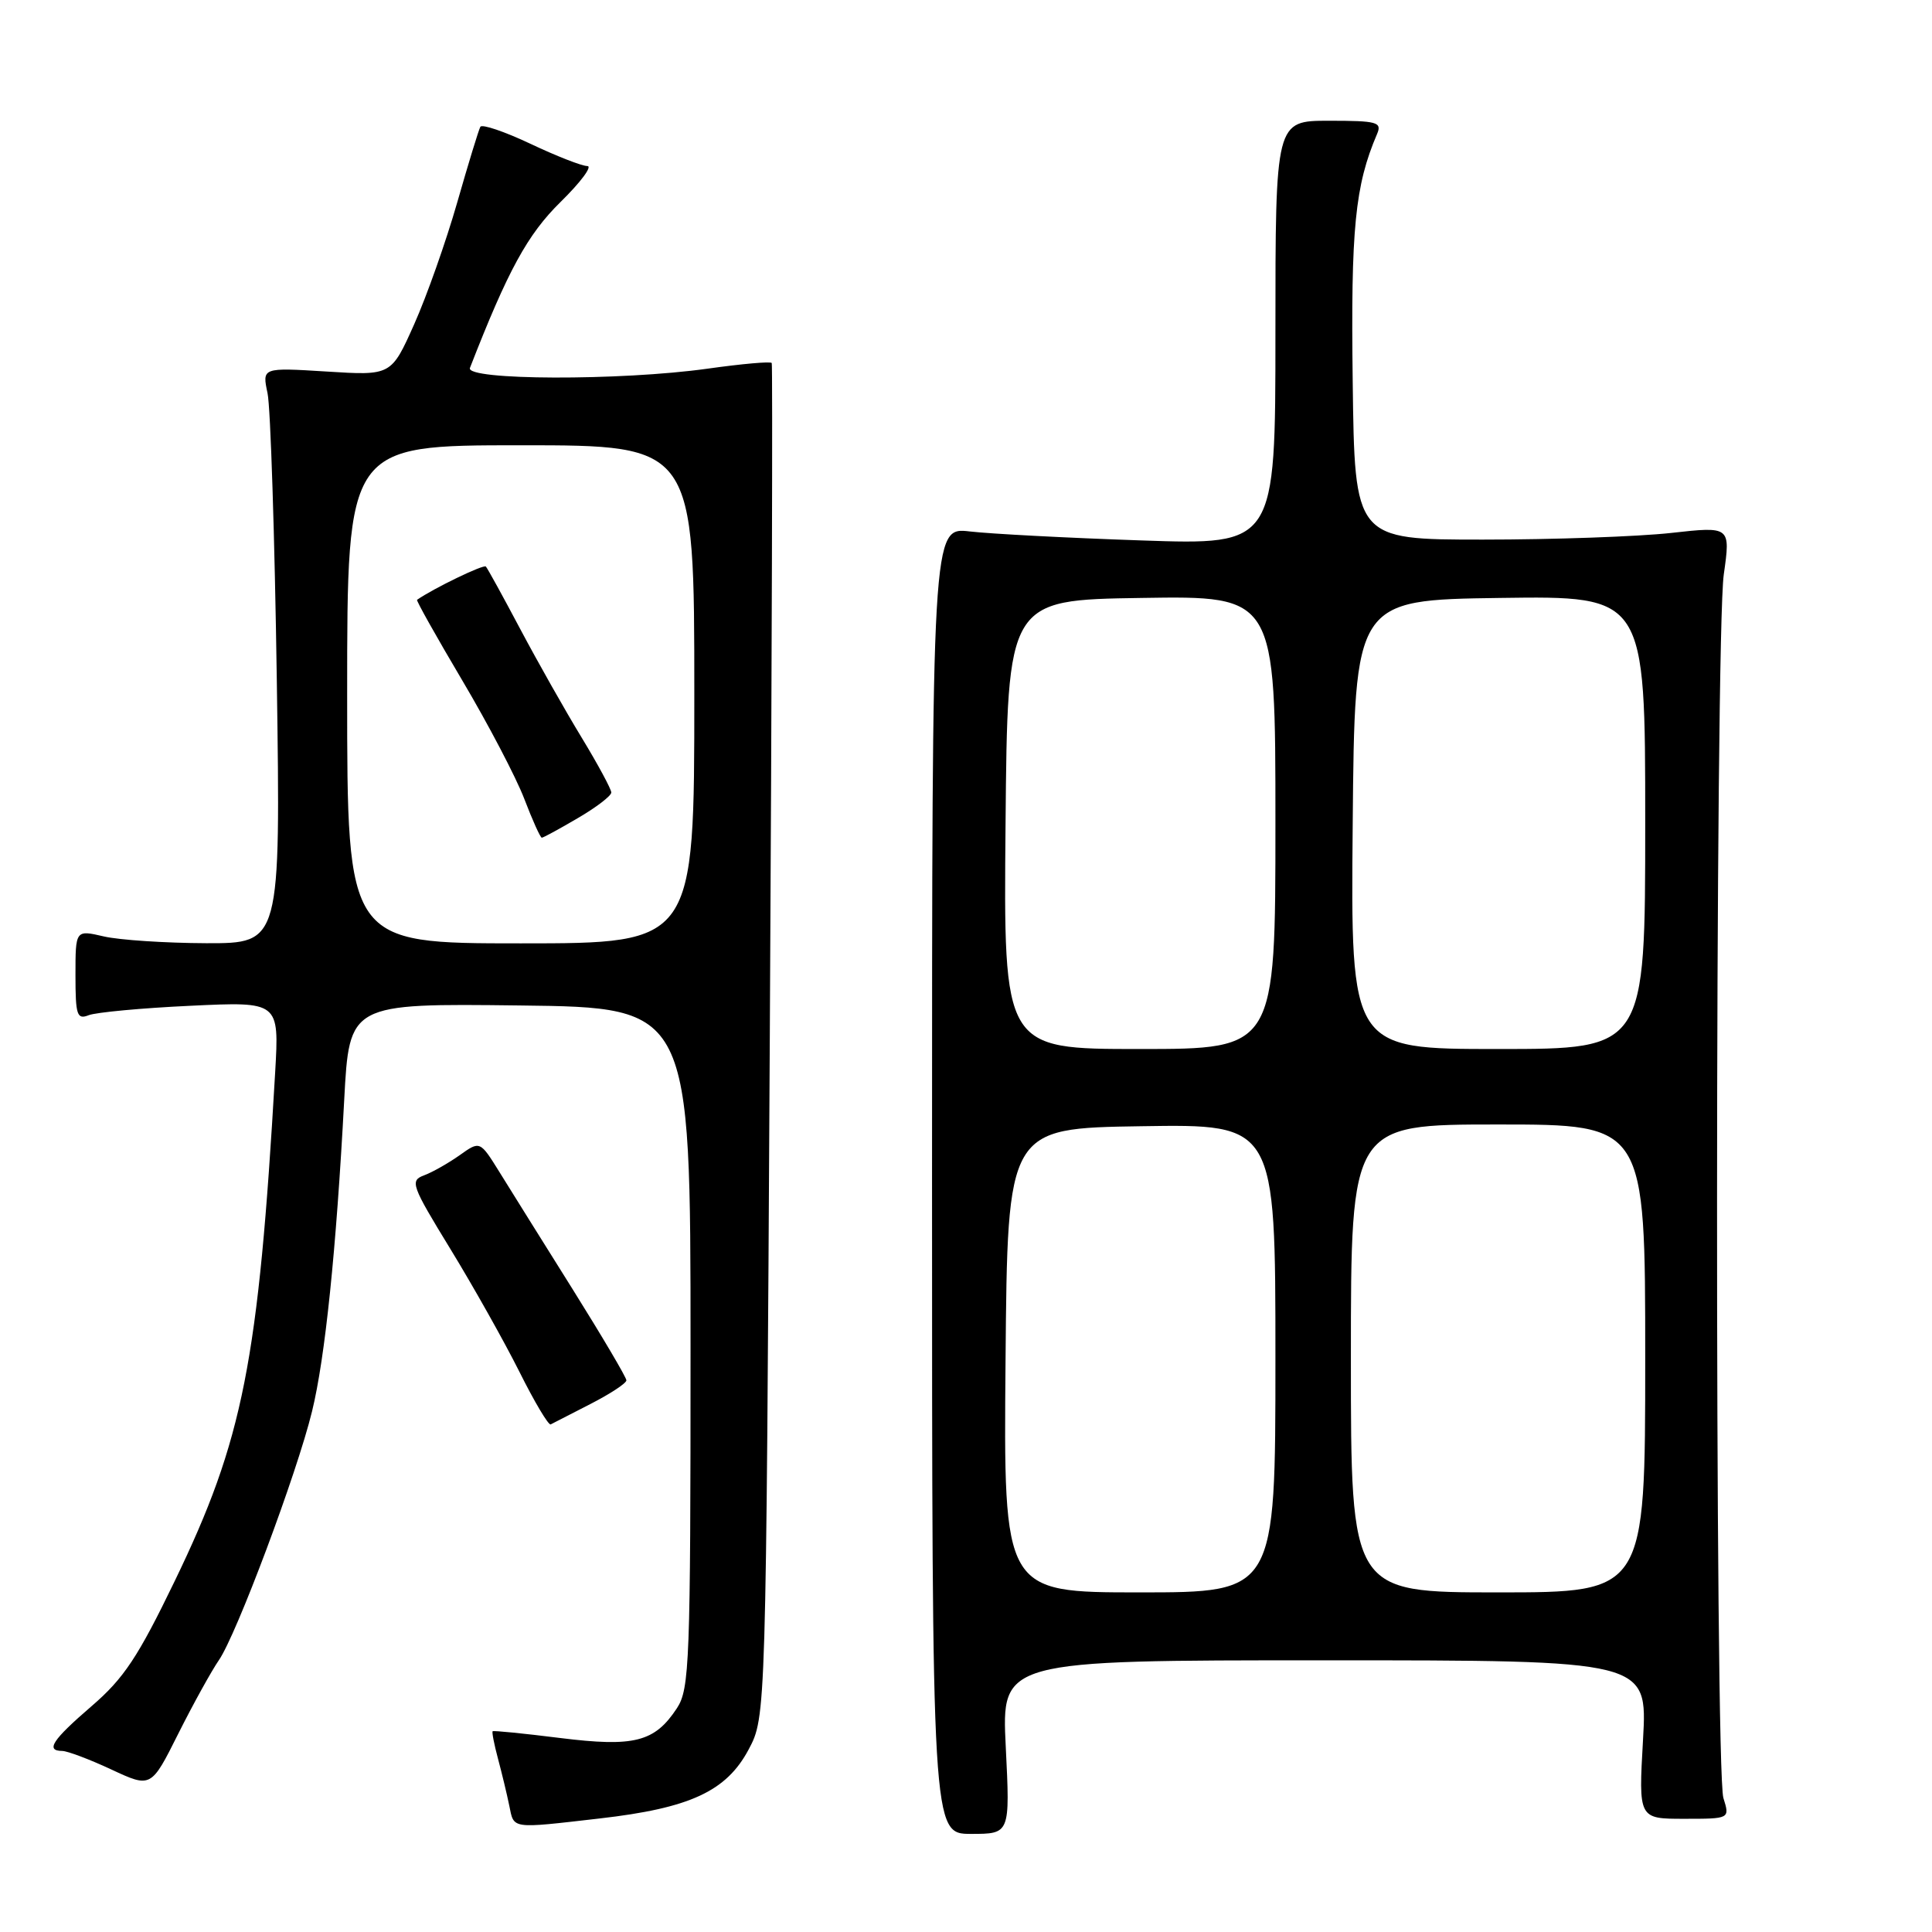 <?xml version="1.0" encoding="UTF-8" standalone="no"?>
<!DOCTYPE svg PUBLIC "-//W3C//DTD SVG 1.1//EN" "http://www.w3.org/Graphics/SVG/1.1/DTD/svg11.dtd" >
<svg xmlns="http://www.w3.org/2000/svg" xmlns:xlink="http://www.w3.org/1999/xlink" version="1.1" viewBox="0 0 256 256">
 <g >
 <path fill="currentColor"
d=" M 133.27 231.50 C 132.70 220.00 132.70 220.00 175.50 220.00 C 218.30 220.00 218.30 220.00 217.71 230.50 C 217.11 241.00 217.11 241.00 223.16 241.00 C 229.22 241.00 229.22 241.00 228.36 238.25 C 227.21 234.57 227.25 84.24 228.41 76.12 C 229.31 69.74 229.31 69.74 221.41 70.62 C 217.06 71.10 205.85 71.50 196.50 71.50 C 179.50 71.50 179.50 71.50 179.24 50.50 C 178.98 30.28 179.54 24.59 182.47 17.75 C 183.14 16.18 182.49 16.00 176.11 16.00 C 169.00 16.00 169.00 16.00 169.00 44.11 C 169.00 72.22 169.00 72.22 151.25 71.61 C 141.49 71.28 131.25 70.74 128.50 70.42 C 123.50 69.84 123.50 69.84 123.50 156.42 C 123.50 243.00 123.50 243.00 128.67 243.00 C 133.84 243.00 133.84 243.00 133.27 231.50 Z  M 79.43 240.96 C 91.42 239.59 96.24 237.36 99.19 231.83 C 101.50 227.50 101.50 227.50 102.00 138.00 C 102.28 88.78 102.39 48.32 102.26 48.10 C 102.13 47.87 98.31 48.21 93.76 48.85 C 82.18 50.47 61.63 50.40 62.27 48.75 C 67.31 35.80 69.90 31.06 74.29 26.75 C 76.95 24.14 78.54 22.00 77.82 22.00 C 77.09 22.00 73.70 20.67 70.28 19.05 C 66.85 17.43 63.87 16.42 63.65 16.80 C 63.43 17.19 62.05 21.70 60.58 26.84 C 59.11 31.97 56.55 39.23 54.88 42.97 C 51.84 49.77 51.84 49.77 43.28 49.23 C 34.73 48.70 34.73 48.70 35.45 52.10 C 35.85 53.97 36.40 71.14 36.68 90.25 C 37.18 125.00 37.18 125.00 27.34 124.98 C 21.93 124.96 15.81 124.56 13.75 124.08 C 10.00 123.21 10.00 123.21 10.00 129.21 C 10.00 134.53 10.20 135.13 11.75 134.52 C 12.71 134.14 18.79 133.57 25.25 133.27 C 37.00 132.71 37.00 132.71 36.46 142.10 C 34.25 180.49 32.23 190.73 23.15 209.50 C 18.29 219.56 16.41 222.40 12.14 226.07 C 6.93 230.56 5.99 231.99 8.25 232.01 C 8.94 232.02 11.87 233.12 14.76 234.47 C 20.02 236.92 20.02 236.92 23.63 229.71 C 25.62 225.74 28.04 221.38 28.99 220.00 C 31.31 216.68 39.36 195.19 41.35 187.00 C 43.08 179.93 44.55 165.71 45.61 145.73 C 46.29 132.96 46.29 132.96 68.90 133.23 C 91.50 133.50 91.50 133.50 91.50 178.55 C 91.50 220.26 91.37 223.79 89.70 226.34 C 86.75 230.83 84.05 231.52 74.19 230.29 C 69.41 229.69 65.40 229.29 65.28 229.40 C 65.16 229.51 65.48 231.15 65.99 233.05 C 66.50 234.95 67.17 237.74 67.48 239.25 C 68.12 242.39 67.60 242.32 79.43 240.96 Z  M 78.25 186.03 C 80.86 184.69 83.00 183.29 83.00 182.90 C 83.00 182.52 79.80 177.10 75.89 170.85 C 71.98 164.61 67.61 157.62 66.19 155.32 C 63.60 151.15 63.60 151.15 60.91 153.07 C 59.42 154.12 57.30 155.33 56.19 155.74 C 54.29 156.45 54.51 157.05 59.68 165.50 C 62.71 170.45 66.82 177.77 68.82 181.76 C 70.81 185.75 72.68 188.89 72.97 188.74 C 73.26 188.58 75.64 187.36 78.25 186.03 Z  M 133.24 180.25 C 133.50 149.50 133.50 149.50 151.25 149.23 C 169.00 148.95 169.00 148.95 169.00 179.98 C 169.00 211.00 169.00 211.00 150.99 211.00 C 132.97 211.00 132.97 211.00 133.24 180.25 Z  M 179.00 180.00 C 179.00 149.00 179.00 149.00 198.50 149.00 C 218.00 149.00 218.00 149.00 218.00 180.00 C 218.00 211.00 218.00 211.00 198.50 211.00 C 179.00 211.00 179.00 211.00 179.00 180.00 Z  M 133.24 109.25 C 133.50 79.50 133.50 79.50 151.25 79.23 C 169.00 78.95 169.00 78.95 169.00 108.98 C 169.00 139.00 169.00 139.00 150.99 139.00 C 132.97 139.00 132.97 139.00 133.24 109.25 Z  M 179.24 109.25 C 179.50 79.50 179.50 79.50 198.75 79.23 C 218.00 78.96 218.00 78.96 218.00 108.98 C 218.00 139.00 218.00 139.00 198.49 139.00 C 178.97 139.00 178.97 139.00 179.24 109.25 Z  M 46.00 92.00 C 46.00 59.00 46.00 59.00 69.00 59.00 C 92.00 59.00 92.00 59.00 92.00 92.00 C 92.00 125.00 92.00 125.00 69.00 125.00 C 46.00 125.00 46.00 125.00 46.00 92.00 Z  M 76.57 108.40 C 79.01 106.98 81.00 105.45 81.00 105.01 C 81.00 104.57 79.23 101.29 77.07 97.73 C 74.90 94.17 71.25 87.71 68.95 83.38 C 66.65 79.04 64.60 75.31 64.38 75.07 C 64.08 74.75 57.44 77.96 55.26 79.48 C 55.13 79.57 57.83 84.38 61.26 90.17 C 64.69 95.96 68.39 103.02 69.47 105.85 C 70.55 108.68 71.60 111.00 71.79 111.00 C 71.99 111.00 74.14 109.83 76.57 108.40 Z "/>
</g>
</svg>